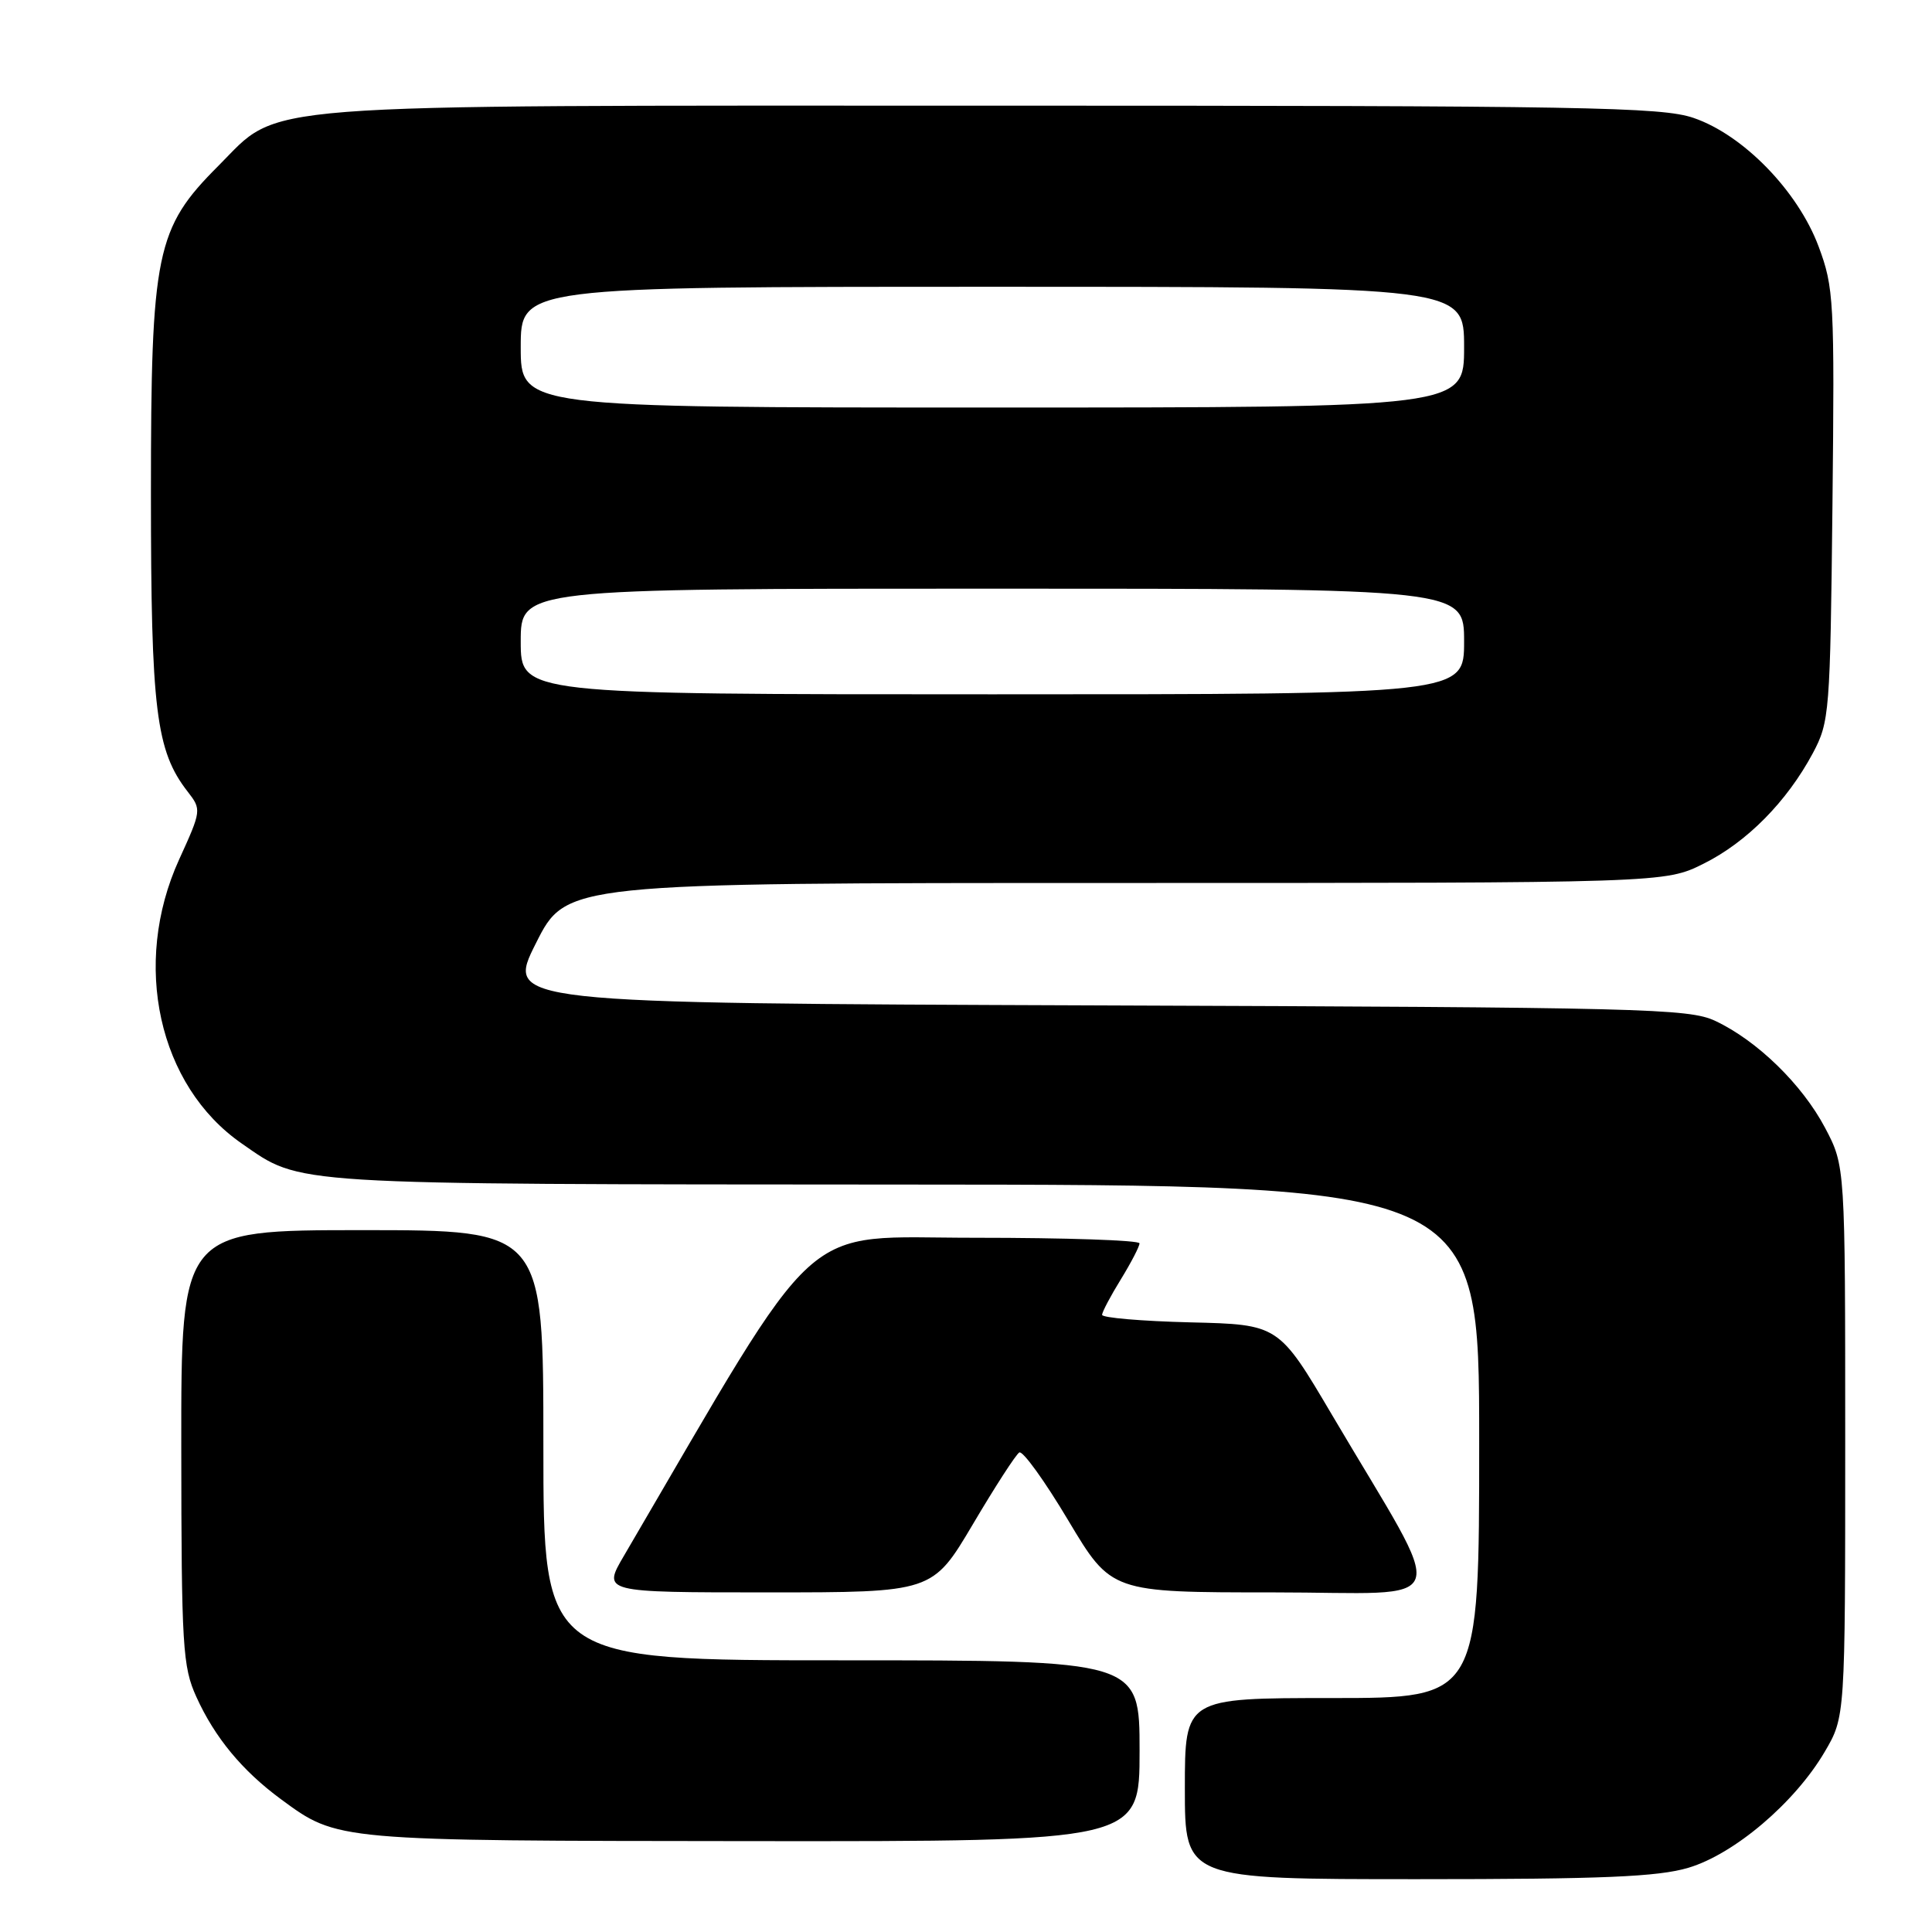 <?xml version="1.0" encoding="UTF-8" standalone="no"?>
<!DOCTYPE svg PUBLIC "-//W3C//DTD SVG 1.1//EN" "http://www.w3.org/Graphics/SVG/1.1/DTD/svg11.dtd" >
<svg xmlns="http://www.w3.org/2000/svg" xmlns:xlink="http://www.w3.org/1999/xlink" version="1.1" viewBox="0 0 256 256">
 <g >
 <path fill="currentColor"
d=" M 223.72 247.49 C 229.80 245.68 237.82 238.87 241.78 232.13 C 244.50 227.50 244.50 227.50 244.50 191.00 C 244.50 154.50 244.50 154.50 241.83 149.44 C 238.79 143.69 232.83 137.88 227.27 135.27 C 223.78 133.63 217.72 133.48 145.26 133.22 C 67.01 132.93 67.01 132.93 71.02 124.97 C 75.02 117.00 75.02 117.00 147.81 117.00 C 220.61 117.00 220.61 117.00 225.74 114.44 C 231.48 111.58 236.77 106.22 240.21 99.80 C 242.42 95.65 242.51 94.50 242.81 66.94 C 243.10 39.78 243.00 38.09 240.97 32.65 C 238.22 25.30 230.98 17.86 224.39 15.62 C 220.16 14.18 210.08 14.00 131.50 14.00 C 31.55 14.00 37.36 13.55 28.93 21.98 C 20.66 30.25 20.00 33.44 20.00 65.36 C 20.00 94.09 20.66 99.49 24.87 104.90 C 26.71 107.27 26.70 107.39 23.73 113.90 C 17.43 127.74 20.99 143.87 32.03 151.52 C 40.04 157.07 37.44 156.91 119.75 156.96 C 196.00 157.00 196.00 157.00 196.00 191.00 C 196.00 225.00 196.00 225.00 176.50 225.00 C 157.00 225.00 157.00 225.00 157.00 237.00 C 157.00 249.00 157.00 249.00 187.82 249.00 C 212.39 249.00 219.67 248.69 223.72 247.49 Z  M 151.00 232.00 C 151.00 220.00 151.00 220.00 111.50 220.00 C 72.00 220.00 72.00 220.00 72.00 191.50 C 72.00 163.00 72.00 163.00 48.00 163.00 C 24.00 163.00 24.00 163.00 24.02 191.75 C 24.04 218.21 24.20 220.85 26.02 224.85 C 28.46 230.23 32.09 234.62 37.22 238.40 C 44.77 243.95 44.35 243.91 99.75 243.96 C 151.00 244.00 151.00 244.00 151.00 232.00 Z  M 128.90 201.99 C 131.83 197.03 134.60 192.74 135.06 192.46 C 135.51 192.18 138.44 196.24 141.56 201.48 C 147.25 211.00 147.25 211.00 168.70 211.00 C 193.05 211.00 192.09 213.90 176.51 187.50 C 169.43 175.50 169.43 175.50 157.72 175.22 C 151.27 175.06 146.01 174.61 146.03 174.22 C 146.05 173.82 147.17 171.70 148.53 169.50 C 149.88 167.30 150.99 165.16 150.99 164.75 C 151.00 164.34 141.21 164.01 129.25 164.01 C 105.46 164.03 109.45 160.41 82.67 206.16 C 79.83 211.00 79.83 211.00 101.70 211.00 C 123.56 211.00 123.56 211.00 128.90 201.99 Z  M 69.00 85.00 C 69.00 78.00 69.00 78.00 131.50 78.00 C 194.00 78.00 194.00 78.00 194.00 85.00 C 194.00 92.00 194.00 92.00 131.50 92.00 C 69.00 92.00 69.00 92.00 69.00 85.00 Z  M 69.00 46.00 C 69.00 38.00 69.00 38.00 131.50 38.00 C 194.00 38.00 194.00 38.00 194.00 46.00 C 194.00 54.00 194.00 54.00 131.50 54.00 C 69.00 54.00 69.00 54.00 69.00 46.00 Z "/>
</g>
</svg>
